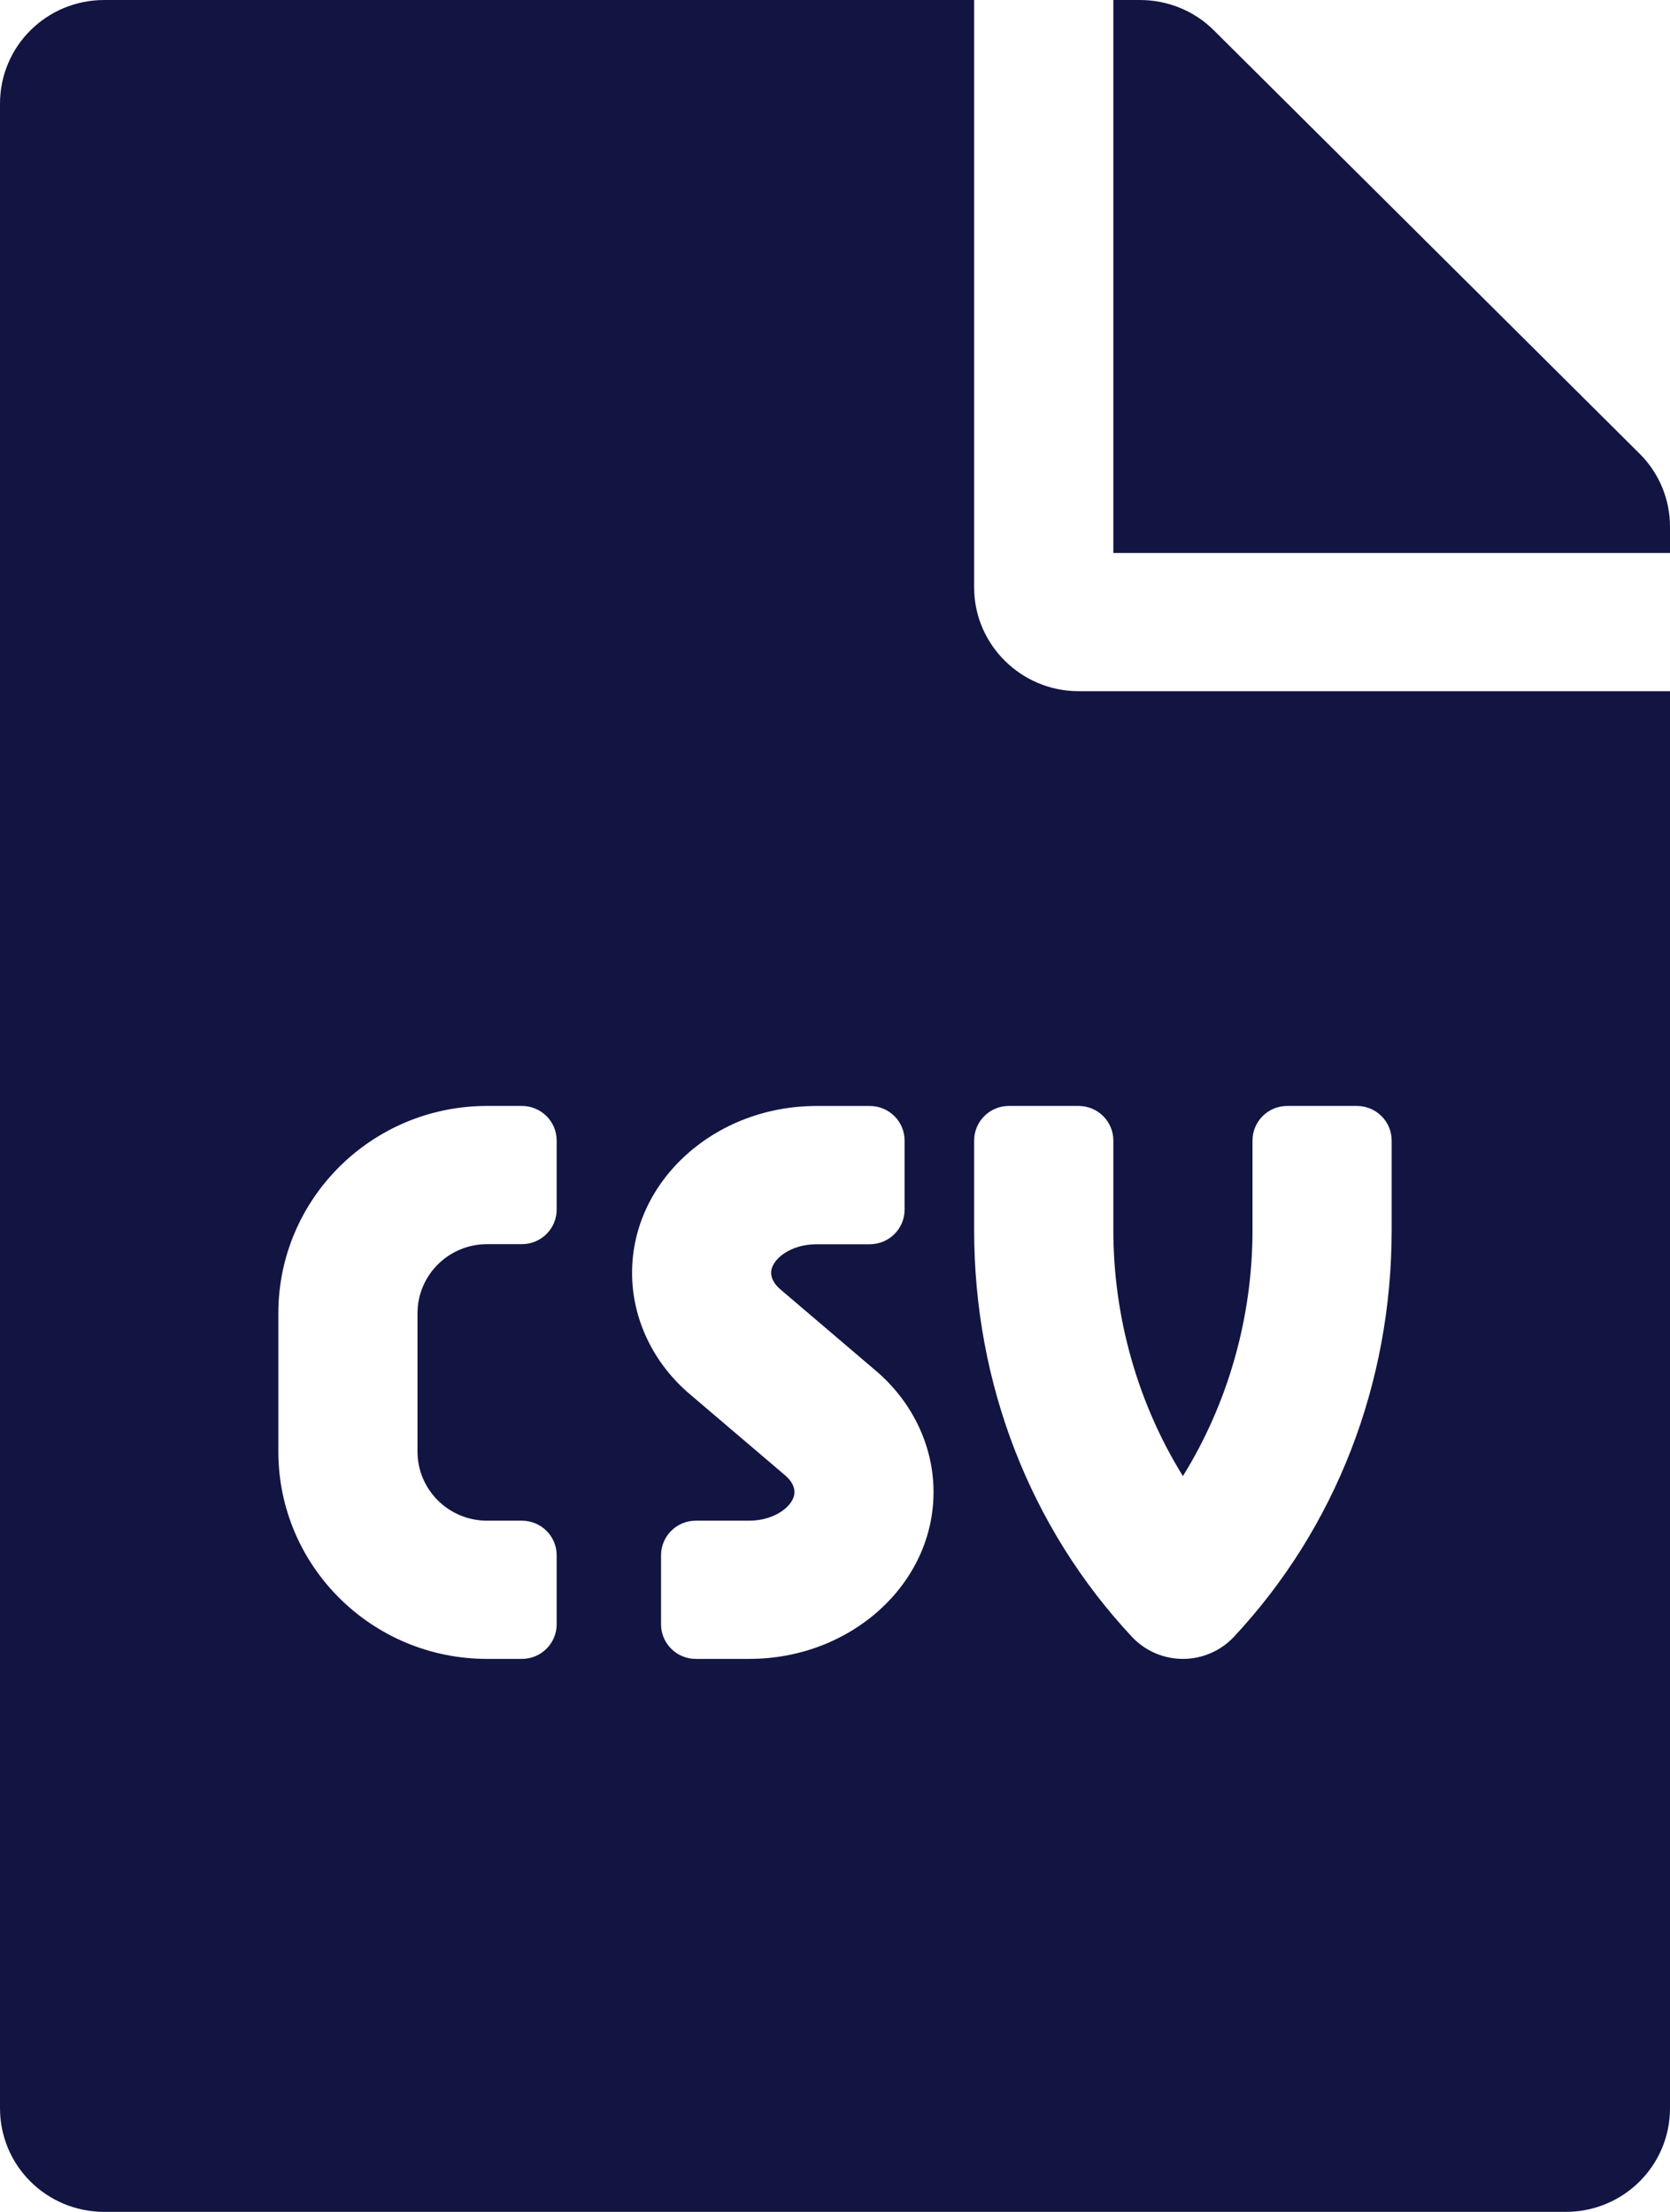 <svg width="37" height="49" viewBox="0 0 37 49" fill="none" xmlns="http://www.w3.org/2000/svg">
<path d="M21.583 13.016V0H2.312C1.031 0 0 1.024 0 2.297V46.703C0 47.976 1.031 49 2.312 49H34.688C35.969 49 37 47.976 37 46.703V15.312H23.896C22.624 15.312 21.583 14.279 21.583 13.016ZM12.333 26.797C12.333 27.22 11.988 27.562 11.562 27.562H10.792C9.94 27.562 9.25 28.248 9.25 29.094V32.156C9.25 33.002 9.94 33.688 10.792 33.688H11.562C11.988 33.688 12.333 34.03 12.333 34.453V35.984C12.333 36.407 11.988 36.75 11.562 36.75H10.792C8.237 36.75 6.167 34.693 6.167 32.156V29.094C6.167 26.557 8.237 24.5 10.792 24.5H11.562C11.988 24.5 12.333 24.843 12.333 25.266V26.797ZM16.599 36.75H15.417C14.991 36.75 14.646 36.407 14.646 35.984V34.453C14.646 34.03 14.991 33.688 15.417 33.688H16.599C17.172 33.688 17.602 33.352 17.602 33.054C17.602 32.929 17.53 32.799 17.398 32.686L15.289 30.89C14.472 30.199 14.004 29.217 14.004 28.197C14.004 26.159 15.837 24.501 18.09 24.501H19.271C19.697 24.501 20.042 24.844 20.042 25.267V26.798C20.042 27.221 19.697 27.564 19.271 27.564H18.089C17.515 27.564 17.085 27.898 17.085 28.197C17.085 28.321 17.158 28.452 17.29 28.564L19.399 30.361C20.215 31.052 20.683 32.034 20.683 33.054C20.684 35.092 18.853 36.75 16.599 36.75ZM24.667 25.266V27.256C24.667 29.196 25.216 31.101 26.208 32.7C27.201 31.102 27.75 29.196 27.75 27.256V25.266C27.75 24.843 28.095 24.5 28.521 24.5H30.062C30.488 24.5 30.833 24.843 30.833 25.266V27.256C30.833 30.652 29.592 33.849 27.338 36.261C27.047 36.572 26.637 36.75 26.208 36.75C25.78 36.75 25.37 36.572 25.079 36.261C22.824 33.849 21.583 30.652 21.583 27.256V25.266C21.583 24.843 21.928 24.5 22.354 24.5H23.896C24.322 24.5 24.667 24.843 24.667 25.266ZM36.325 10.049L26.892 0.67C26.459 0.239 25.871 0 25.254 0H24.667V12.25H37V11.666C37 11.063 36.759 10.479 36.325 10.049Z" fill="#121542"/>
</svg>
